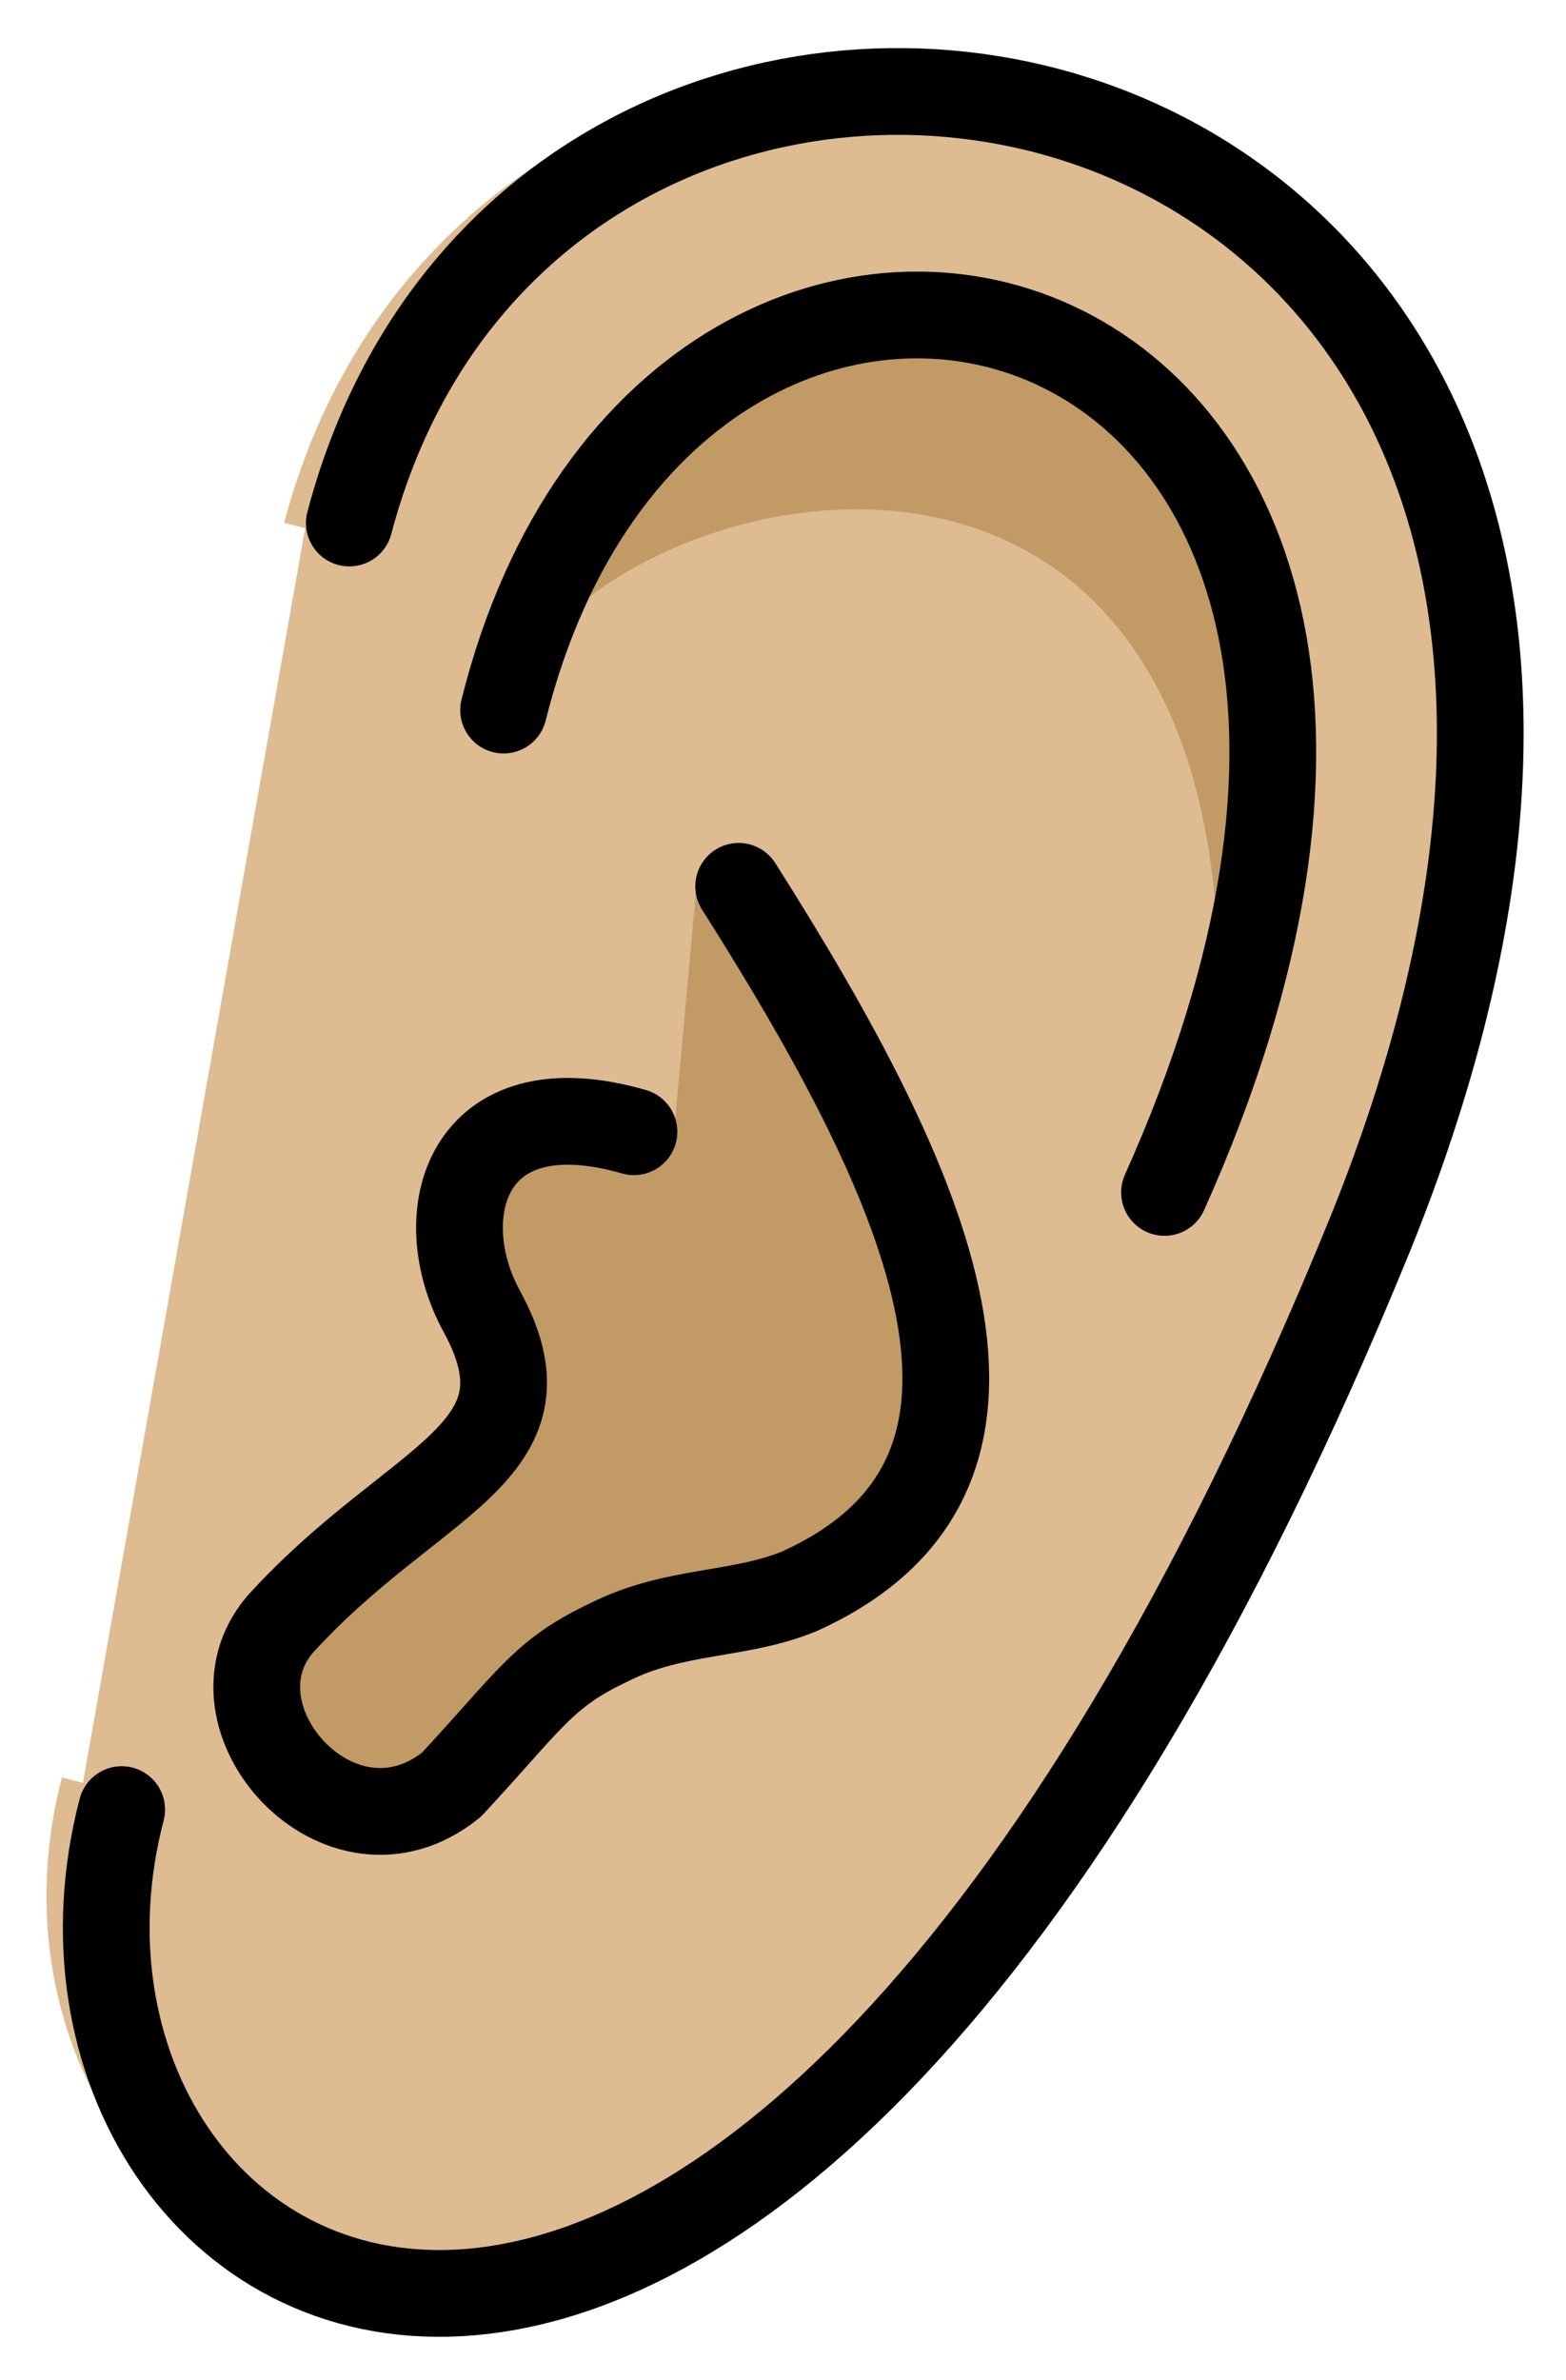 <svg xmlns="http://www.w3.org/2000/svg" role="img" viewBox="18.07 7.57 36.11 54.86"><title>1F442-1F3FC.svg</title><path fill="#debb90" stroke="#debb90" d="M25.107 19.748C29.732 2.207 61 7 49.711 35.665c-14.592 35.792-32.792 24.677-29.729 13"/><path d="M45.688 35.614C49.351 13.737 31.125 18.375 29.682 23.938c3.974-15.875 24.091-9.592 16.006 11.677zm-11.525-7.981c4.439 7 8.337 13.908 2.337 16.616-1.397.574-2.877.413-4.382 1.173-1.534.722-1.819 1.327-3.639 3.285-2.562 2.062-5.771-1.546-3.958-3.688 3.073-3.396 6.448-3.927 4.667-7.208-1.219-2.205.496-5.028 4.402-3.903" fill="#c19a65"/><g fill="none" stroke="#000" stroke-linecap="round" stroke-linejoin="round" stroke-miterlimit="10" stroke-width="2"><path d="M26.125 19.625C30.75 2.083 61 7.875 49.688 35.958c-14.592 35.792-31.875 25-28.812 13.323"/><path d="M35.103 28C39.542 35 42.5 41.542 36.5 44.25c-1.397.574-2.877.413-4.382 1.173-1.534.722-1.819 1.327-3.639 3.285-2.562 2.062-5.771-1.546-3.958-3.688 3.073-3.396 6.448-3.927 4.667-7.208-1.219-2.205-.406-5.281 3.5-4.156m-3.006-9.719c3.974-15.875 24.833-10.258 15.24 11.118"/></g></svg>